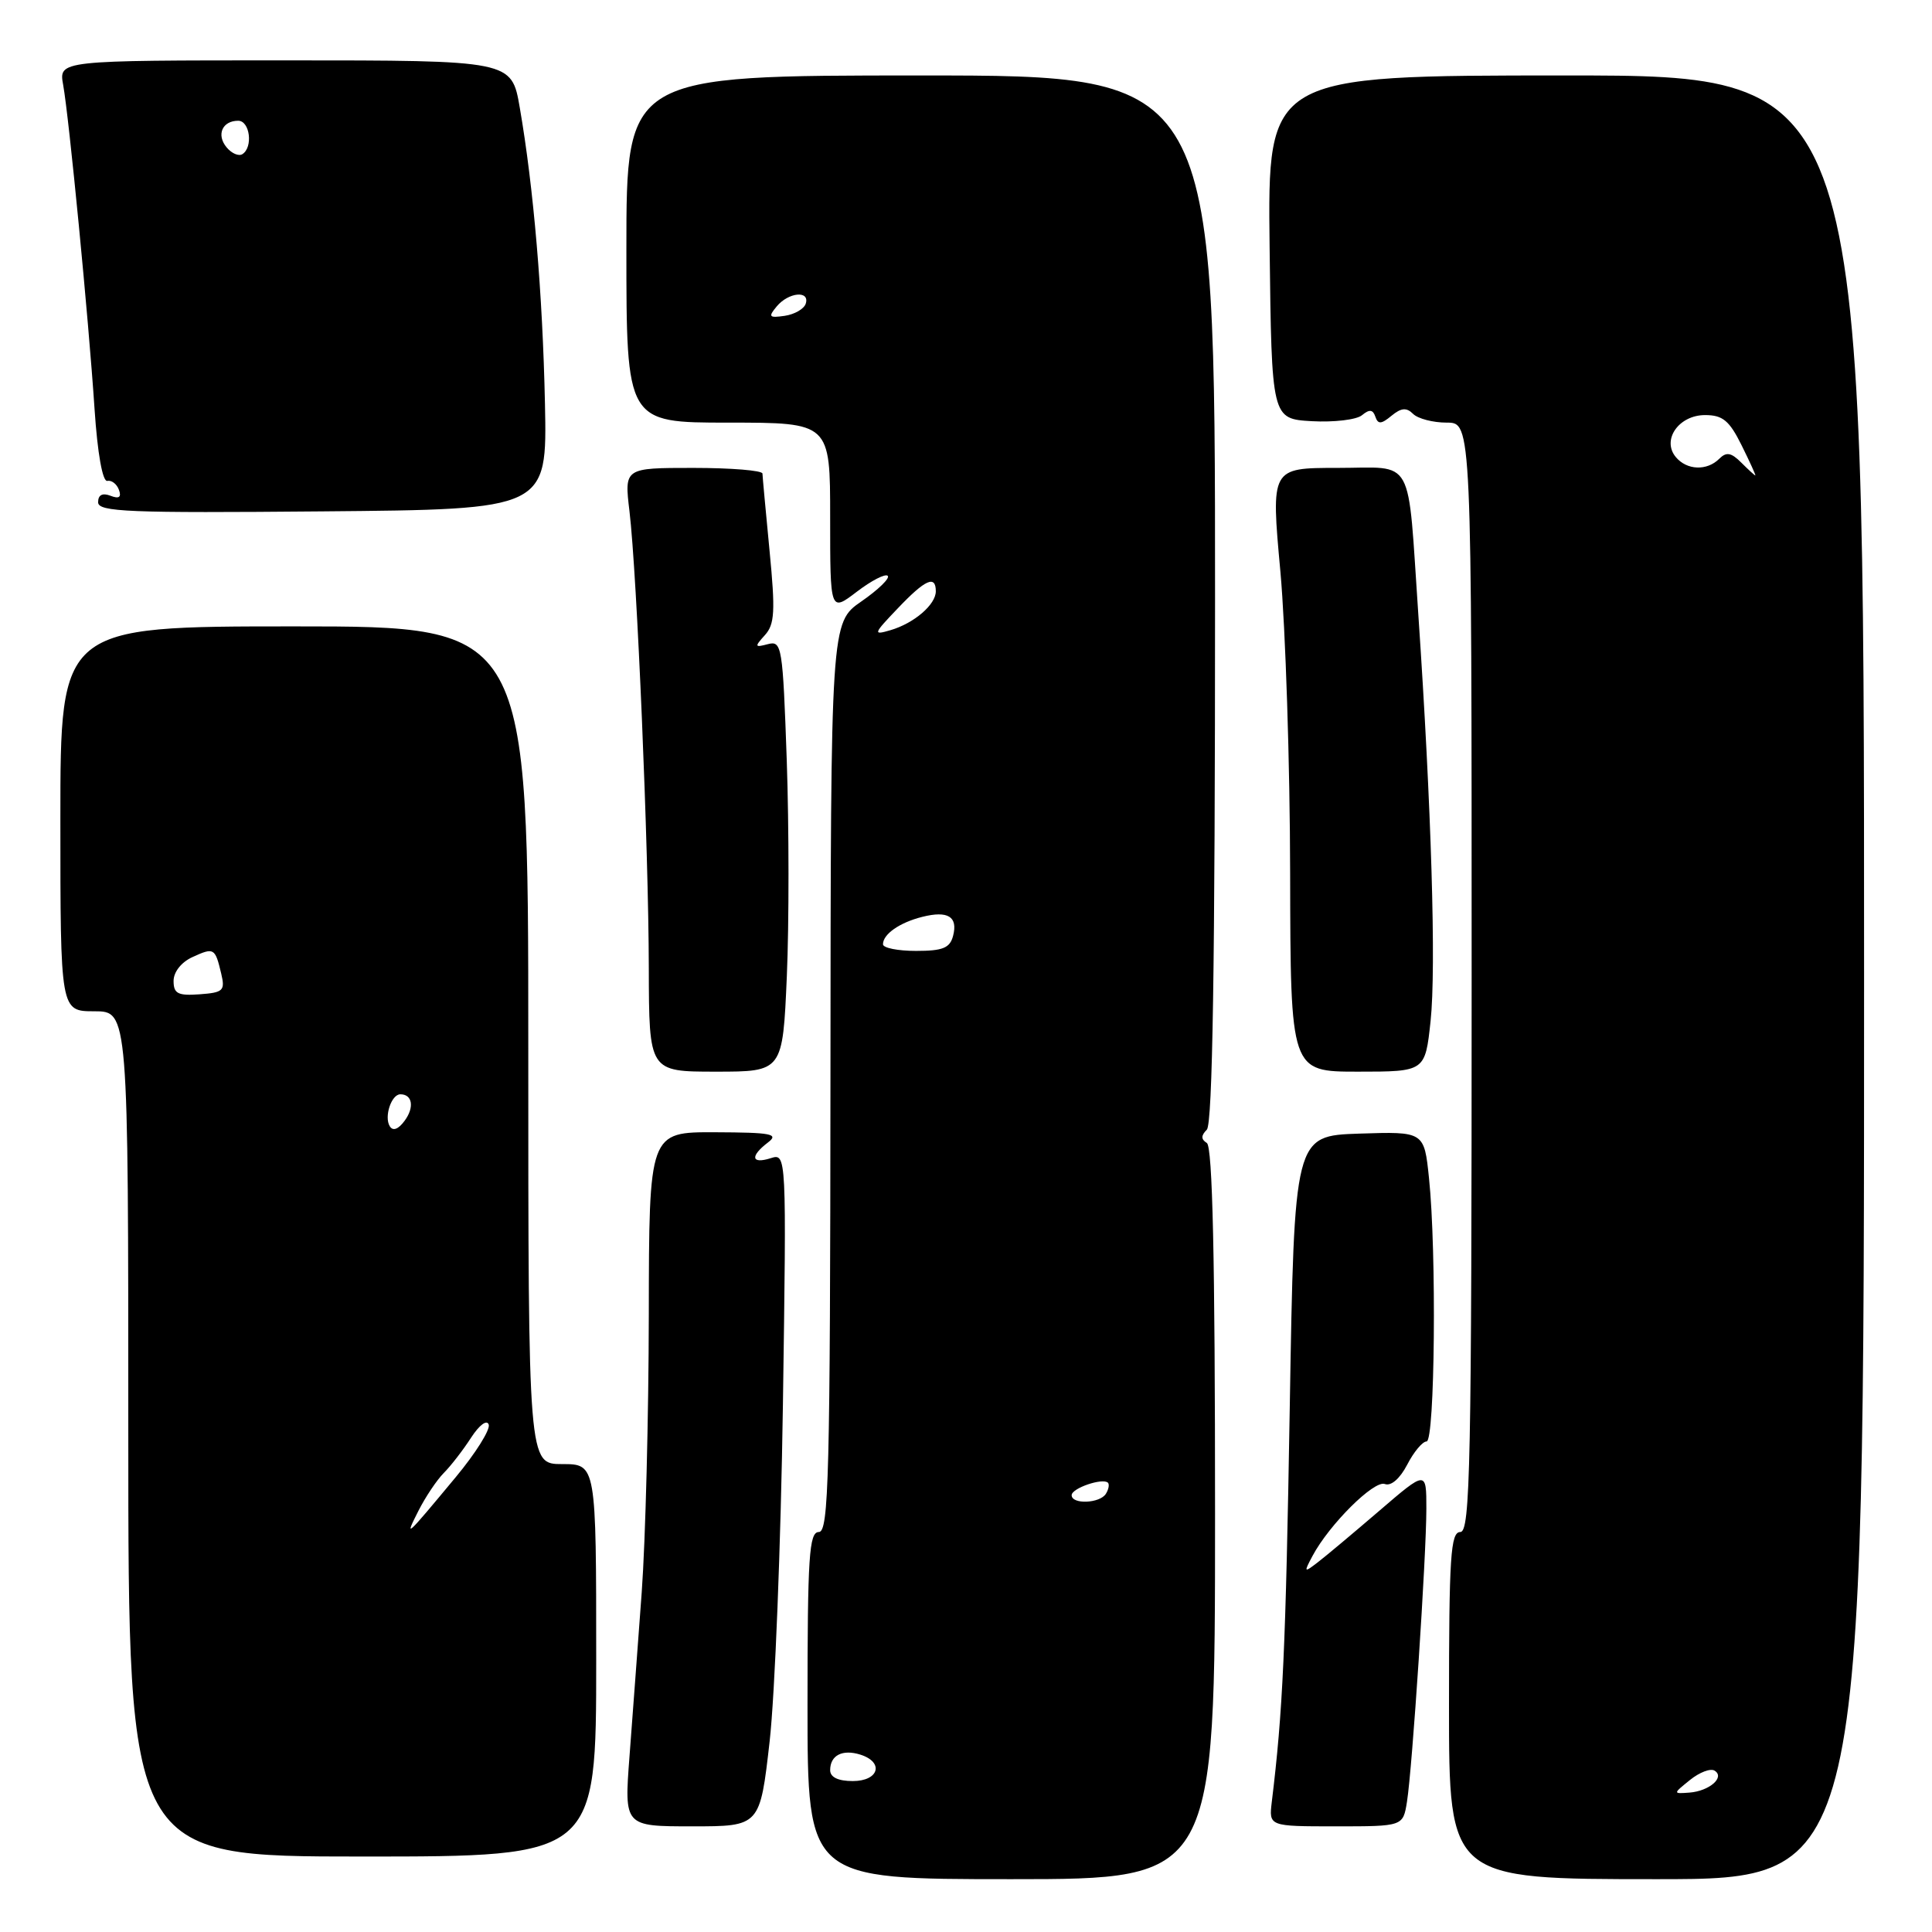 <?xml version="1.0" encoding="UTF-8" standalone="no"?>
<!DOCTYPE svg PUBLIC "-//W3C//DTD SVG 1.1//EN" "http://www.w3.org/Graphics/SVG/1.1/DTD/svg11.dtd" >
<svg xmlns="http://www.w3.org/2000/svg" xmlns:xlink="http://www.w3.org/1999/xlink" version="1.1" viewBox="0 0 256 256">
 <g >
 <path fill="currentColor"
d=" M 161.00 200.56 C 161.00 166.76 160.67 151.92 159.91 151.45 C 159.13 150.96 159.13 150.47 159.91 149.69 C 160.67 148.93 161.00 127.87 161.00 79.30 C 161.00 10.00 161.00 10.00 122.00 10.00 C 83.00 10.00 83.00 10.00 83.00 33.00 C 83.00 56.00 83.00 56.00 96.50 56.00 C 110.00 56.00 110.00 56.00 110.00 68.55 C 110.00 81.10 110.00 81.10 113.53 78.41 C 115.47 76.93 117.31 75.98 117.63 76.30 C 117.95 76.61 116.38 78.14 114.14 79.69 C 110.08 82.50 110.08 82.50 110.04 142.75 C 110.00 195.62 109.82 203.00 108.50 203.00 C 107.21 203.00 107.00 206.22 107.00 226.00 C 107.00 249.00 107.00 249.00 134.00 249.00 C 161.00 249.00 161.00 249.00 161.00 200.56 Z  M 247.00 129.50 C 247.00 10.00 247.00 10.00 207.48 10.00 C 167.96 10.00 167.96 10.00 168.23 32.75 C 168.50 55.50 168.50 55.50 173.83 55.81 C 176.76 55.97 179.76 55.62 180.48 55.01 C 181.46 54.20 181.92 54.26 182.24 55.21 C 182.59 56.24 183.02 56.22 184.38 55.09 C 185.67 54.03 186.37 53.97 187.24 54.84 C 187.88 55.48 189.89 56.00 191.70 56.00 C 195.00 56.00 195.00 56.00 195.00 129.50 C 195.00 194.17 194.82 203.00 193.50 203.00 C 192.21 203.00 192.00 206.22 192.00 226.00 C 192.00 249.00 192.00 249.00 219.50 249.00 C 247.00 249.00 247.00 249.00 247.00 129.50 Z  M 79.00 220.00 C 79.00 194.00 79.00 194.00 74.50 194.00 C 70.00 194.00 70.00 194.00 70.00 138.50 C 70.00 83.00 70.00 83.00 39.00 83.00 C 8.00 83.00 8.00 83.00 8.00 108.50 C 8.00 134.00 8.00 134.00 12.50 134.00 C 17.00 134.00 17.00 134.00 17.00 190.00 C 17.00 246.00 17.00 246.00 48.00 246.00 C 79.00 246.00 79.00 246.00 79.00 220.00 Z  M 101.98 230.75 C 102.68 224.56 103.47 204.49 103.74 186.15 C 104.22 152.80 104.22 152.80 102.11 153.47 C 99.55 154.28 99.36 153.21 101.75 151.39 C 103.25 150.25 102.24 150.06 94.75 150.03 C 86.00 150.00 86.00 150.00 85.97 174.25 C 85.95 187.59 85.53 204.12 85.03 211.00 C 84.52 217.88 83.80 227.66 83.41 232.75 C 82.71 242.00 82.71 242.00 91.71 242.00 C 100.70 242.00 100.70 242.00 101.98 230.75 Z  M 186.43 238.75 C 187.14 234.32 189.00 206.15 189.00 199.90 C 189.00 194.83 189.00 194.83 182.75 200.20 C 179.31 203.15 175.64 206.23 174.59 207.03 C 172.78 208.42 172.74 208.37 173.92 206.16 C 176.13 202.01 182.08 196.09 183.50 196.64 C 184.32 196.95 185.49 195.94 186.46 194.08 C 187.33 192.39 188.49 191.00 189.03 191.00 C 190.13 191.00 190.37 165.84 189.35 156.11 C 188.71 149.93 188.71 149.93 180.10 150.21 C 171.50 150.50 171.50 150.50 170.90 186.50 C 170.36 218.59 169.98 226.78 168.52 238.75 C 168.13 242.00 168.13 242.00 177.02 242.00 C 185.91 242.00 185.91 242.00 186.43 238.75 Z  M 104.26 129.35 C 104.56 122.40 104.55 109.54 104.25 100.77 C 103.72 85.64 103.60 84.87 101.76 85.35 C 99.99 85.82 99.95 85.71 101.35 84.16 C 102.65 82.73 102.75 81.00 101.97 72.98 C 101.47 67.77 101.04 63.16 101.03 62.75 C 101.01 62.34 96.89 62.00 91.86 62.00 C 82.72 62.00 82.72 62.00 83.41 67.75 C 84.41 76.19 85.94 112.38 85.97 128.25 C 86.00 142.00 86.00 142.00 94.85 142.00 C 103.71 142.00 103.71 142.00 104.26 129.35 Z  M 189.56 135.29 C 190.31 128.28 189.67 106.96 187.94 81.50 C 186.47 60.00 187.58 62.00 177.18 62.00 C 168.40 62.00 168.40 62.00 169.66 75.75 C 170.34 83.31 170.93 101.31 170.95 115.75 C 171.00 142.00 171.00 142.00 179.92 142.00 C 188.84 142.00 188.84 142.00 189.56 135.29 Z  M 72.21 53.50 C 71.90 38.90 70.71 24.89 68.87 14.25 C 67.79 8.00 67.79 8.00 37.79 8.00 C 7.78 8.00 7.78 8.00 8.37 11.25 C 9.15 15.60 11.73 42.11 12.53 54.22 C 12.92 60.07 13.59 63.85 14.22 63.72 C 14.78 63.60 15.48 64.13 15.76 64.91 C 16.12 65.89 15.77 66.13 14.64 65.69 C 13.57 65.28 13.00 65.58 13.00 66.55 C 13.00 67.83 17.00 67.99 42.75 67.76 C 72.50 67.50 72.50 67.50 72.21 53.50 Z  M 110.00 234.56 C 110.00 232.58 111.63 231.75 114.01 232.50 C 117.18 233.51 116.46 236.00 113.00 236.00 C 111.05 236.00 110.00 235.49 110.00 234.56 Z  M 142.00 198.12 C 142.00 197.19 146.12 195.79 146.81 196.47 C 147.02 196.69 146.90 197.35 146.54 197.93 C 145.75 199.22 142.00 199.37 142.00 198.12 Z  M 117.00 125.12 C 117.00 123.78 119.21 122.24 122.20 121.49 C 125.61 120.63 126.95 121.46 126.29 124.00 C 125.87 125.62 124.93 126.00 121.38 126.00 C 118.97 126.00 117.00 125.61 117.00 125.12 Z  M 118.95 80.62 C 122.60 76.78 124.00 76.15 124.00 78.35 C 124.00 80.11 121.13 82.58 118.00 83.50 C 115.65 84.19 115.70 84.02 118.95 80.62 Z  M 102.92 40.60 C 104.49 38.71 107.35 38.45 106.76 40.25 C 106.53 40.94 105.28 41.66 103.97 41.85 C 101.90 42.15 101.76 41.99 102.92 40.60 Z  M 223.94 235.85 C 225.19 234.84 226.65 234.28 227.19 234.62 C 228.61 235.49 226.50 237.33 223.85 237.53 C 221.66 237.69 221.66 237.69 223.94 235.85 Z  M 230.72 61.29 C 229.39 59.96 228.75 59.85 227.81 60.79 C 226.18 62.42 223.51 62.32 222.05 60.56 C 220.16 58.28 222.45 55.00 225.93 55.00 C 228.27 55.00 229.15 55.73 230.77 59.00 C 231.86 61.20 232.68 63.00 232.59 63.00 C 232.50 63.00 231.66 62.23 230.72 61.29 Z  M 55.44 200.20 C 56.36 198.38 57.87 196.12 58.80 195.18 C 59.74 194.24 61.37 192.13 62.42 190.50 C 63.52 188.81 64.52 188.06 64.76 188.77 C 64.98 189.44 63.01 192.58 60.38 195.74 C 53.69 203.79 53.57 203.90 55.44 200.20 Z  M 51.65 149.24 C 50.87 147.98 51.86 145.00 53.05 145.00 C 54.65 145.00 54.93 146.72 53.62 148.50 C 52.79 149.64 52.06 149.91 51.65 149.24 Z  M 23.00 129.98 C 23.00 128.79 24.03 127.49 25.50 126.82 C 28.36 125.51 28.50 125.60 29.31 129.00 C 29.85 131.27 29.59 131.52 26.45 131.75 C 23.57 131.96 23.00 131.66 23.00 129.98 Z  M 30.03 19.53 C 28.64 17.87 29.45 16.00 31.56 16.00 C 33.12 16.00 33.56 19.53 32.11 20.43 C 31.63 20.73 30.69 20.33 30.03 19.53 Z "/>
</g>
</svg>